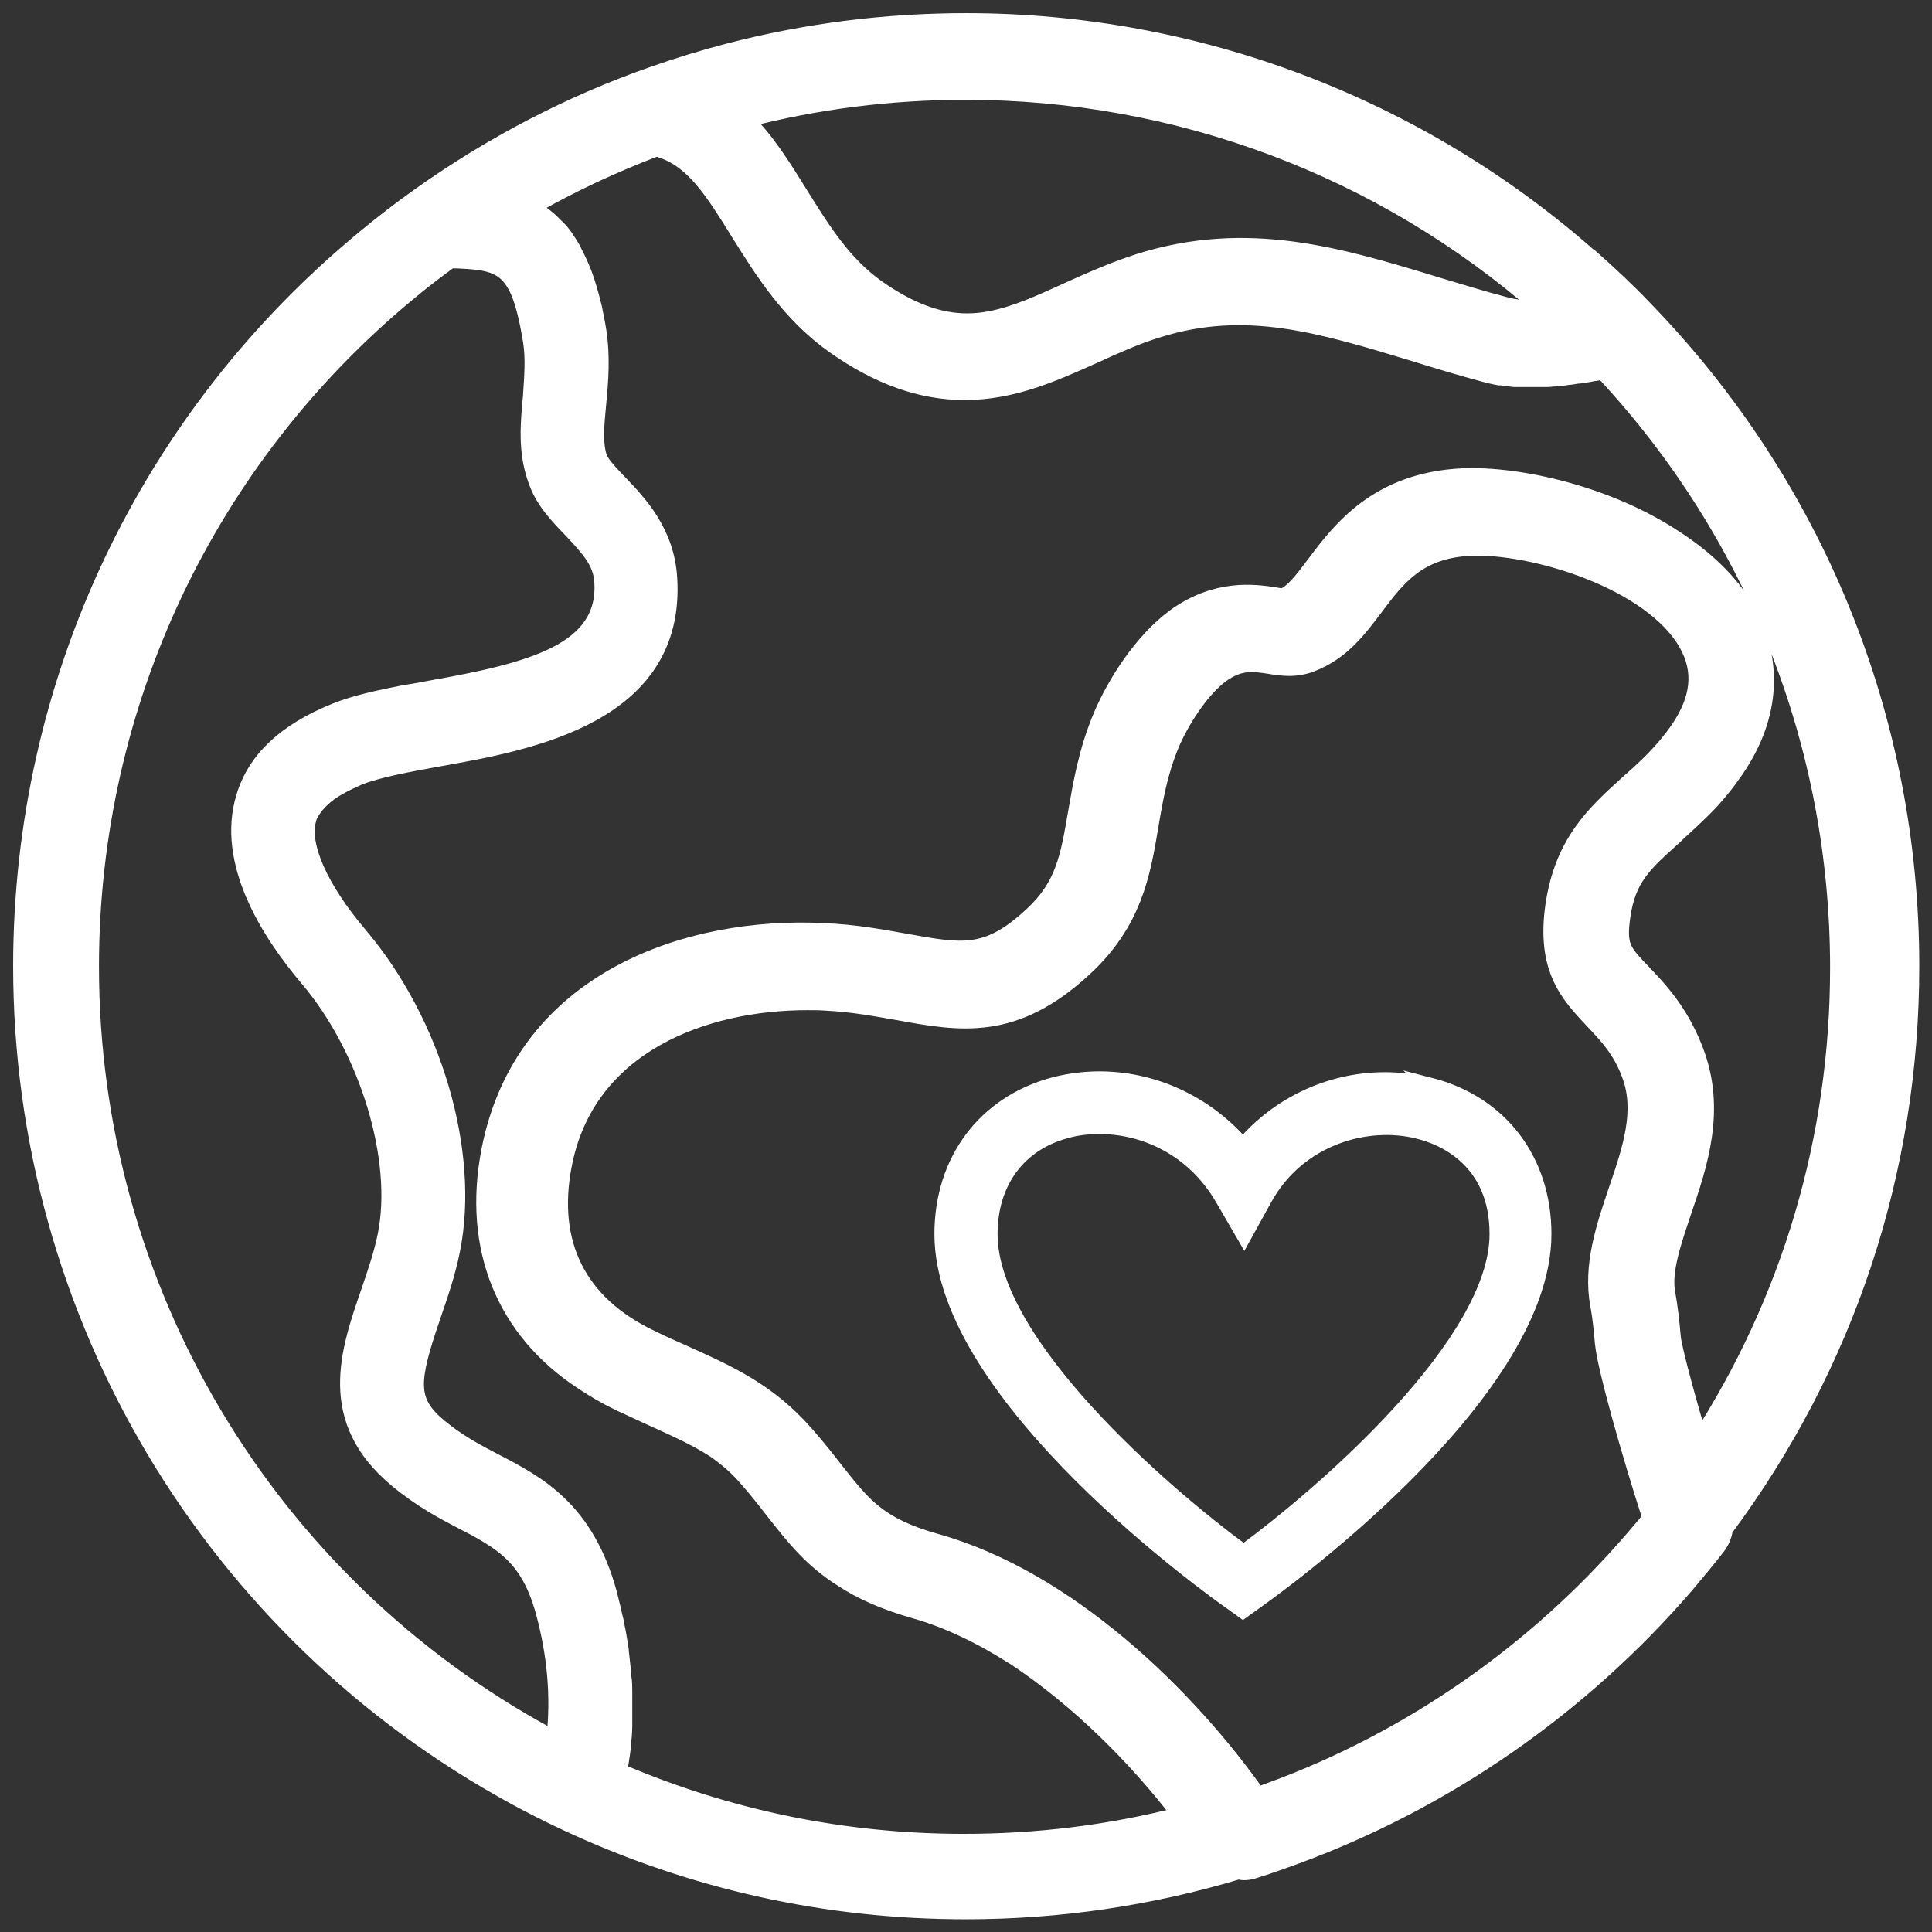 <svg width="123" height="123" viewBox="0 0 123 123" fill="none" xmlns="http://www.w3.org/2000/svg">
<rect x="0" y="0" width="123" height="123" fill="#333333" stroke="none"/>
<g clip-path="url(#clip0_147_28)">
<path d="M101.266 16.387C90.279 6.683 76.163 1.337 61.514 1.337C56.407 1.337 51.301 1.978 46.383 3.261C44.832 3.662 43.255 4.144 41.571 4.732C36.304 6.576 31.332 9.17 26.734 12.431C25.531 13.287 24.381 14.169 23.285 15.078C9.33 26.546 1.337 43.468 1.337 61.513C1.337 83.622 13.42 103.886 32.855 114.445C33.791 114.953 34.834 115.488 36.037 116.049C44.057 119.792 52.611 121.69 61.487 121.69C67.395 121.69 73.223 120.835 78.837 119.15C78.944 119.15 79.051 119.204 79.158 119.204C79.371 119.204 79.612 119.177 79.826 119.097C80.708 118.83 81.59 118.509 82.472 118.188C92.016 114.686 100.624 108.724 107.335 100.945C108.03 100.116 108.725 99.287 109.366 98.459C109.607 98.138 109.767 97.764 109.821 97.363C117.573 86.937 121.69 74.559 121.69 61.513C121.69 45.794 115.649 30.904 104.661 19.596C103.592 18.473 102.442 17.403 101.293 16.387H101.266ZM61.487 5.855C74.96 5.855 87.953 10.72 98.085 19.596C97.256 19.649 96.481 19.596 95.839 19.408C94.396 19.034 93.032 18.606 91.508 18.152C85.306 16.254 79.452 14.489 72.581 16.628C70.897 17.163 69.427 17.831 67.983 18.473L67.876 18.526C66.165 19.302 64.641 19.997 63.118 20.291C62.61 20.398 62.075 20.451 61.567 20.451C59.749 20.451 57.905 19.756 55.846 18.312C53.708 16.788 52.371 14.65 50.927 12.324C49.858 10.613 48.842 8.956 47.479 7.619C52.023 6.443 56.728 5.855 61.46 5.855H61.487ZM35.288 110.676C35.288 110.676 35.074 110.569 34.967 110.516C16.976 100.758 5.801 81.991 5.801 61.54C5.801 44.858 13.207 29.193 26.092 18.58C26.921 17.885 27.803 17.216 28.685 16.575C31.973 16.682 32.989 16.842 33.791 21.681C33.978 22.83 33.871 24.006 33.791 25.263C33.631 26.947 33.47 28.712 34.085 30.476C34.54 31.866 35.475 32.828 36.384 33.764C37.534 34.994 38.256 35.796 38.336 37.026C38.63 41.463 33.791 42.693 27.455 43.816C26.894 43.923 26.333 44.03 25.771 44.11C24.14 44.431 22.617 44.752 21.36 45.26C18.179 46.543 16.254 48.334 15.532 50.74C14.276 54.857 17.056 59.321 19.622 62.342C23.392 66.807 25.531 73.811 24.541 78.649C24.301 79.852 23.873 81.082 23.472 82.258C22.162 86.055 20.665 90.385 25.263 94.208C26.84 95.518 28.284 96.267 29.567 96.935C30.316 97.309 30.984 97.683 31.572 98.085C32.909 98.993 33.925 100.17 34.593 102.576C35.342 105.329 35.582 108.003 35.288 110.649V110.676ZM103.913 98.004C97.71 105.196 89.744 110.729 80.922 113.964C80.628 114.071 80.361 114.178 80.067 114.258C75.629 107.976 68.01 100.491 59.589 98.138C55.98 97.122 54.991 95.866 53.2 93.593C52.665 92.898 52.05 92.123 51.275 91.241C48.895 88.541 46.383 87.418 43.469 86.108C42.8 85.814 42.132 85.52 41.437 85.172C36.839 82.98 34.941 79.184 35.903 74.185C37.373 66.486 44.912 63.812 51.382 63.812C51.783 63.812 52.157 63.812 52.531 63.839C54.242 63.919 55.793 64.213 57.183 64.454C61.139 65.176 64.588 65.791 69.052 61.647C72.207 58.733 72.742 55.632 73.249 52.611C73.544 50.847 73.838 49.163 74.586 47.371C75.201 45.928 76.457 43.923 77.767 42.96C78.917 42.132 79.746 42.239 80.788 42.399C81.59 42.533 82.499 42.666 83.515 42.265C85.44 41.517 86.509 40.073 87.579 38.656C88.969 36.812 90.279 35.047 93.594 34.887C97.604 34.7 105.169 37.026 107.388 41.009C108.35 42.72 108.163 44.484 106.853 46.409C105.864 47.853 104.715 48.895 103.592 49.884C101.56 51.729 99.475 53.6 98.887 57.637C98.299 61.7 99.849 63.331 101.346 64.935C102.282 65.924 103.164 66.833 103.752 68.437C104.608 70.71 103.806 73.142 102.924 75.709C102.122 78.088 101.266 80.574 101.747 83.114C101.881 83.809 101.961 84.638 102.041 85.52C102.202 87.151 103.779 92.658 105.062 96.641C104.688 97.095 104.314 97.55 103.913 98.004ZM108.243 91.749C107.254 88.407 106.559 85.734 106.506 85.119C106.426 84.183 106.319 83.221 106.158 82.339C105.891 80.922 106.533 79.104 107.174 77.179C108.217 74.132 109.393 70.656 107.949 66.887C107.014 64.427 105.677 63.01 104.581 61.861C103.325 60.551 103.03 60.23 103.298 58.332C103.645 55.899 104.688 54.99 106.559 53.306C106.8 53.066 107.067 52.825 107.335 52.584C107.709 52.237 108.11 51.863 108.511 51.462C108.858 51.114 109.206 50.74 109.527 50.339C109.874 49.938 110.195 49.483 110.516 49.029C113.59 44.538 112.307 40.742 111.264 38.897C110.222 37.052 108.564 35.502 106.613 34.245C102.416 31.465 96.748 30.155 93.086 30.316C87.659 30.583 85.279 33.764 83.675 35.903C82.847 36.999 82.339 37.667 81.697 37.961C81.537 37.961 81.269 37.908 81.136 37.881C79.853 37.694 77.447 37.346 74.8 39.245C72.661 40.822 70.977 43.522 70.122 45.527C69.159 47.799 68.812 49.911 68.491 51.756C68.01 54.536 67.716 56.381 65.684 58.252C62.85 60.872 61.327 60.604 57.637 59.936C56.14 59.669 54.429 59.348 52.424 59.268C43.923 58.84 33.283 62.262 31.145 73.249C29.942 79.478 32.107 84.718 37.079 87.979C37.801 88.461 38.576 88.915 39.405 89.316C40.154 89.664 40.849 89.984 41.544 90.305C43.094 91 44.378 91.588 45.527 92.337C46.249 92.845 46.917 93.406 47.532 94.128C48.227 94.903 48.789 95.652 49.297 96.293C50.553 97.897 51.703 99.341 53.627 100.544C54.803 101.319 56.274 101.988 58.252 102.549C60.417 103.164 62.583 104.233 64.668 105.57C68.651 108.216 72.341 111.906 75.121 115.541C70.63 116.691 66.031 117.252 61.353 117.252C53.734 117.252 46.356 115.729 39.432 112.761C39.512 112.28 39.592 111.825 39.646 111.371C39.646 111.371 39.646 111.318 39.646 111.291C39.699 110.81 39.753 110.328 39.753 109.847C39.753 109.687 39.753 109.5 39.753 109.339C39.753 108.992 39.753 108.644 39.753 108.323C39.753 108.136 39.753 107.922 39.753 107.735C39.753 107.414 39.753 107.094 39.699 106.773C39.699 106.559 39.672 106.372 39.646 106.158C39.619 105.837 39.566 105.516 39.539 105.196C39.539 105.008 39.485 104.795 39.459 104.607C39.405 104.26 39.352 103.912 39.272 103.565C39.245 103.404 39.218 103.217 39.165 103.057C39.058 102.549 38.924 102.014 38.79 101.48C37.32 96.053 34.219 94.449 31.492 93.032C30.316 92.417 29.193 91.829 27.99 90.84C25.985 89.182 26.145 87.926 27.562 83.782C28.017 82.446 28.498 81.082 28.792 79.585C30.049 73.329 27.616 65.069 22.884 59.508C20.371 56.541 19.141 53.761 19.649 52.13C19.676 51.996 19.729 51.889 19.81 51.756C19.997 51.408 20.291 51.061 20.665 50.74C21.066 50.392 21.601 50.072 22.216 49.777C22.43 49.67 22.643 49.59 22.857 49.483C24.06 49.002 26.092 48.628 28.044 48.28C33.711 47.264 43.175 45.58 42.613 36.785C42.426 33.844 40.688 32.026 39.432 30.717C38.817 30.075 38.309 29.54 38.149 29.113C37.855 28.23 37.962 27.054 38.095 25.691C38.229 24.301 38.363 22.697 38.095 21.012C38.015 20.505 37.908 20.023 37.828 19.596C37.801 19.462 37.748 19.328 37.721 19.168C37.641 18.874 37.561 18.58 37.48 18.312C37.427 18.152 37.4 18.018 37.347 17.885C37.267 17.644 37.186 17.403 37.079 17.163C37.026 17.029 36.972 16.895 36.919 16.788C36.812 16.548 36.705 16.334 36.598 16.12C36.545 16.04 36.518 15.933 36.465 15.853C36.304 15.559 36.117 15.291 35.957 15.051C35.93 15.024 35.903 14.971 35.876 14.944C35.716 14.73 35.556 14.543 35.368 14.383C35.288 14.302 35.235 14.249 35.155 14.169C35.021 14.035 34.861 13.901 34.727 13.794C34.647 13.741 34.566 13.661 34.459 13.607C34.299 13.5 34.139 13.393 33.978 13.313C33.925 13.287 33.871 13.233 33.818 13.206C36.384 11.736 39.084 10.479 41.838 9.437C41.945 9.49 42.052 9.517 42.159 9.571C44.19 10.266 45.42 12.244 46.997 14.784C48.521 17.216 50.232 19.997 53.119 22.028C55.926 24.006 58.653 24.969 61.407 24.969C64.481 24.969 67.074 23.793 69.587 22.67L68.651 20.611L69.694 22.616C71.004 22.028 72.341 21.413 73.757 20.986C79.318 19.248 84.05 20.692 90.038 22.509C91.589 22.991 93.005 23.418 94.502 23.819C94.823 23.9 95.117 23.98 95.438 24.033C95.545 24.033 95.652 24.033 95.759 24.06C95.973 24.087 96.187 24.113 96.401 24.14C96.534 24.14 96.641 24.14 96.775 24.14C96.962 24.14 97.176 24.14 97.39 24.14C97.523 24.14 97.657 24.14 97.791 24.14C97.978 24.14 98.192 24.14 98.379 24.14C98.513 24.14 98.673 24.14 98.807 24.113C98.994 24.113 99.208 24.087 99.395 24.06C99.528 24.06 99.689 24.033 99.823 24.006C100.01 24.006 100.223 23.953 100.411 23.926C100.544 23.926 100.705 23.9 100.838 23.873C101.052 23.846 101.239 23.819 101.453 23.766C101.614 23.766 101.747 23.712 101.908 23.686C101.961 23.686 102.015 23.686 102.068 23.686C111.719 34.032 117.012 47.452 117.012 61.62C117.012 72.474 113.938 82.82 108.083 91.829L108.243 91.749Z" fill="white" stroke="white" stroke-miterlimit="10"/>
<path d="M91.08 69.132C86.642 67.983 82.017 69.56 79.13 72.982C76.163 69.507 71.511 67.929 67.1 69.079C62.716 70.255 59.989 73.891 59.989 78.569C59.989 88.969 77.526 101.373 78.275 101.907L79.13 102.522L79.986 101.907C80.734 101.373 98.271 88.969 98.271 78.569C98.271 73.891 95.518 70.255 91.053 69.106L91.08 69.132ZM79.157 98.833C73.944 95.01 63.01 85.52 63.01 78.569C63.01 75.254 64.828 72.768 67.902 71.966C68.544 71.779 69.266 71.699 70.014 71.699C72.794 71.699 75.976 73.035 77.874 76.324L79.21 78.623L80.494 76.297C82.659 72.367 87.097 71.164 90.358 72.02C91.855 72.394 95.331 73.811 95.331 78.569C95.331 85.493 84.397 95.01 79.184 98.833H79.157Z" fill="white" stroke="white" stroke-miterlimit="10"/>
</g>
<defs>
<clipPath id="clip0_147_28">
<rect width="123" height="123" fill="white"/>
</clipPath>
</defs>
</svg>
